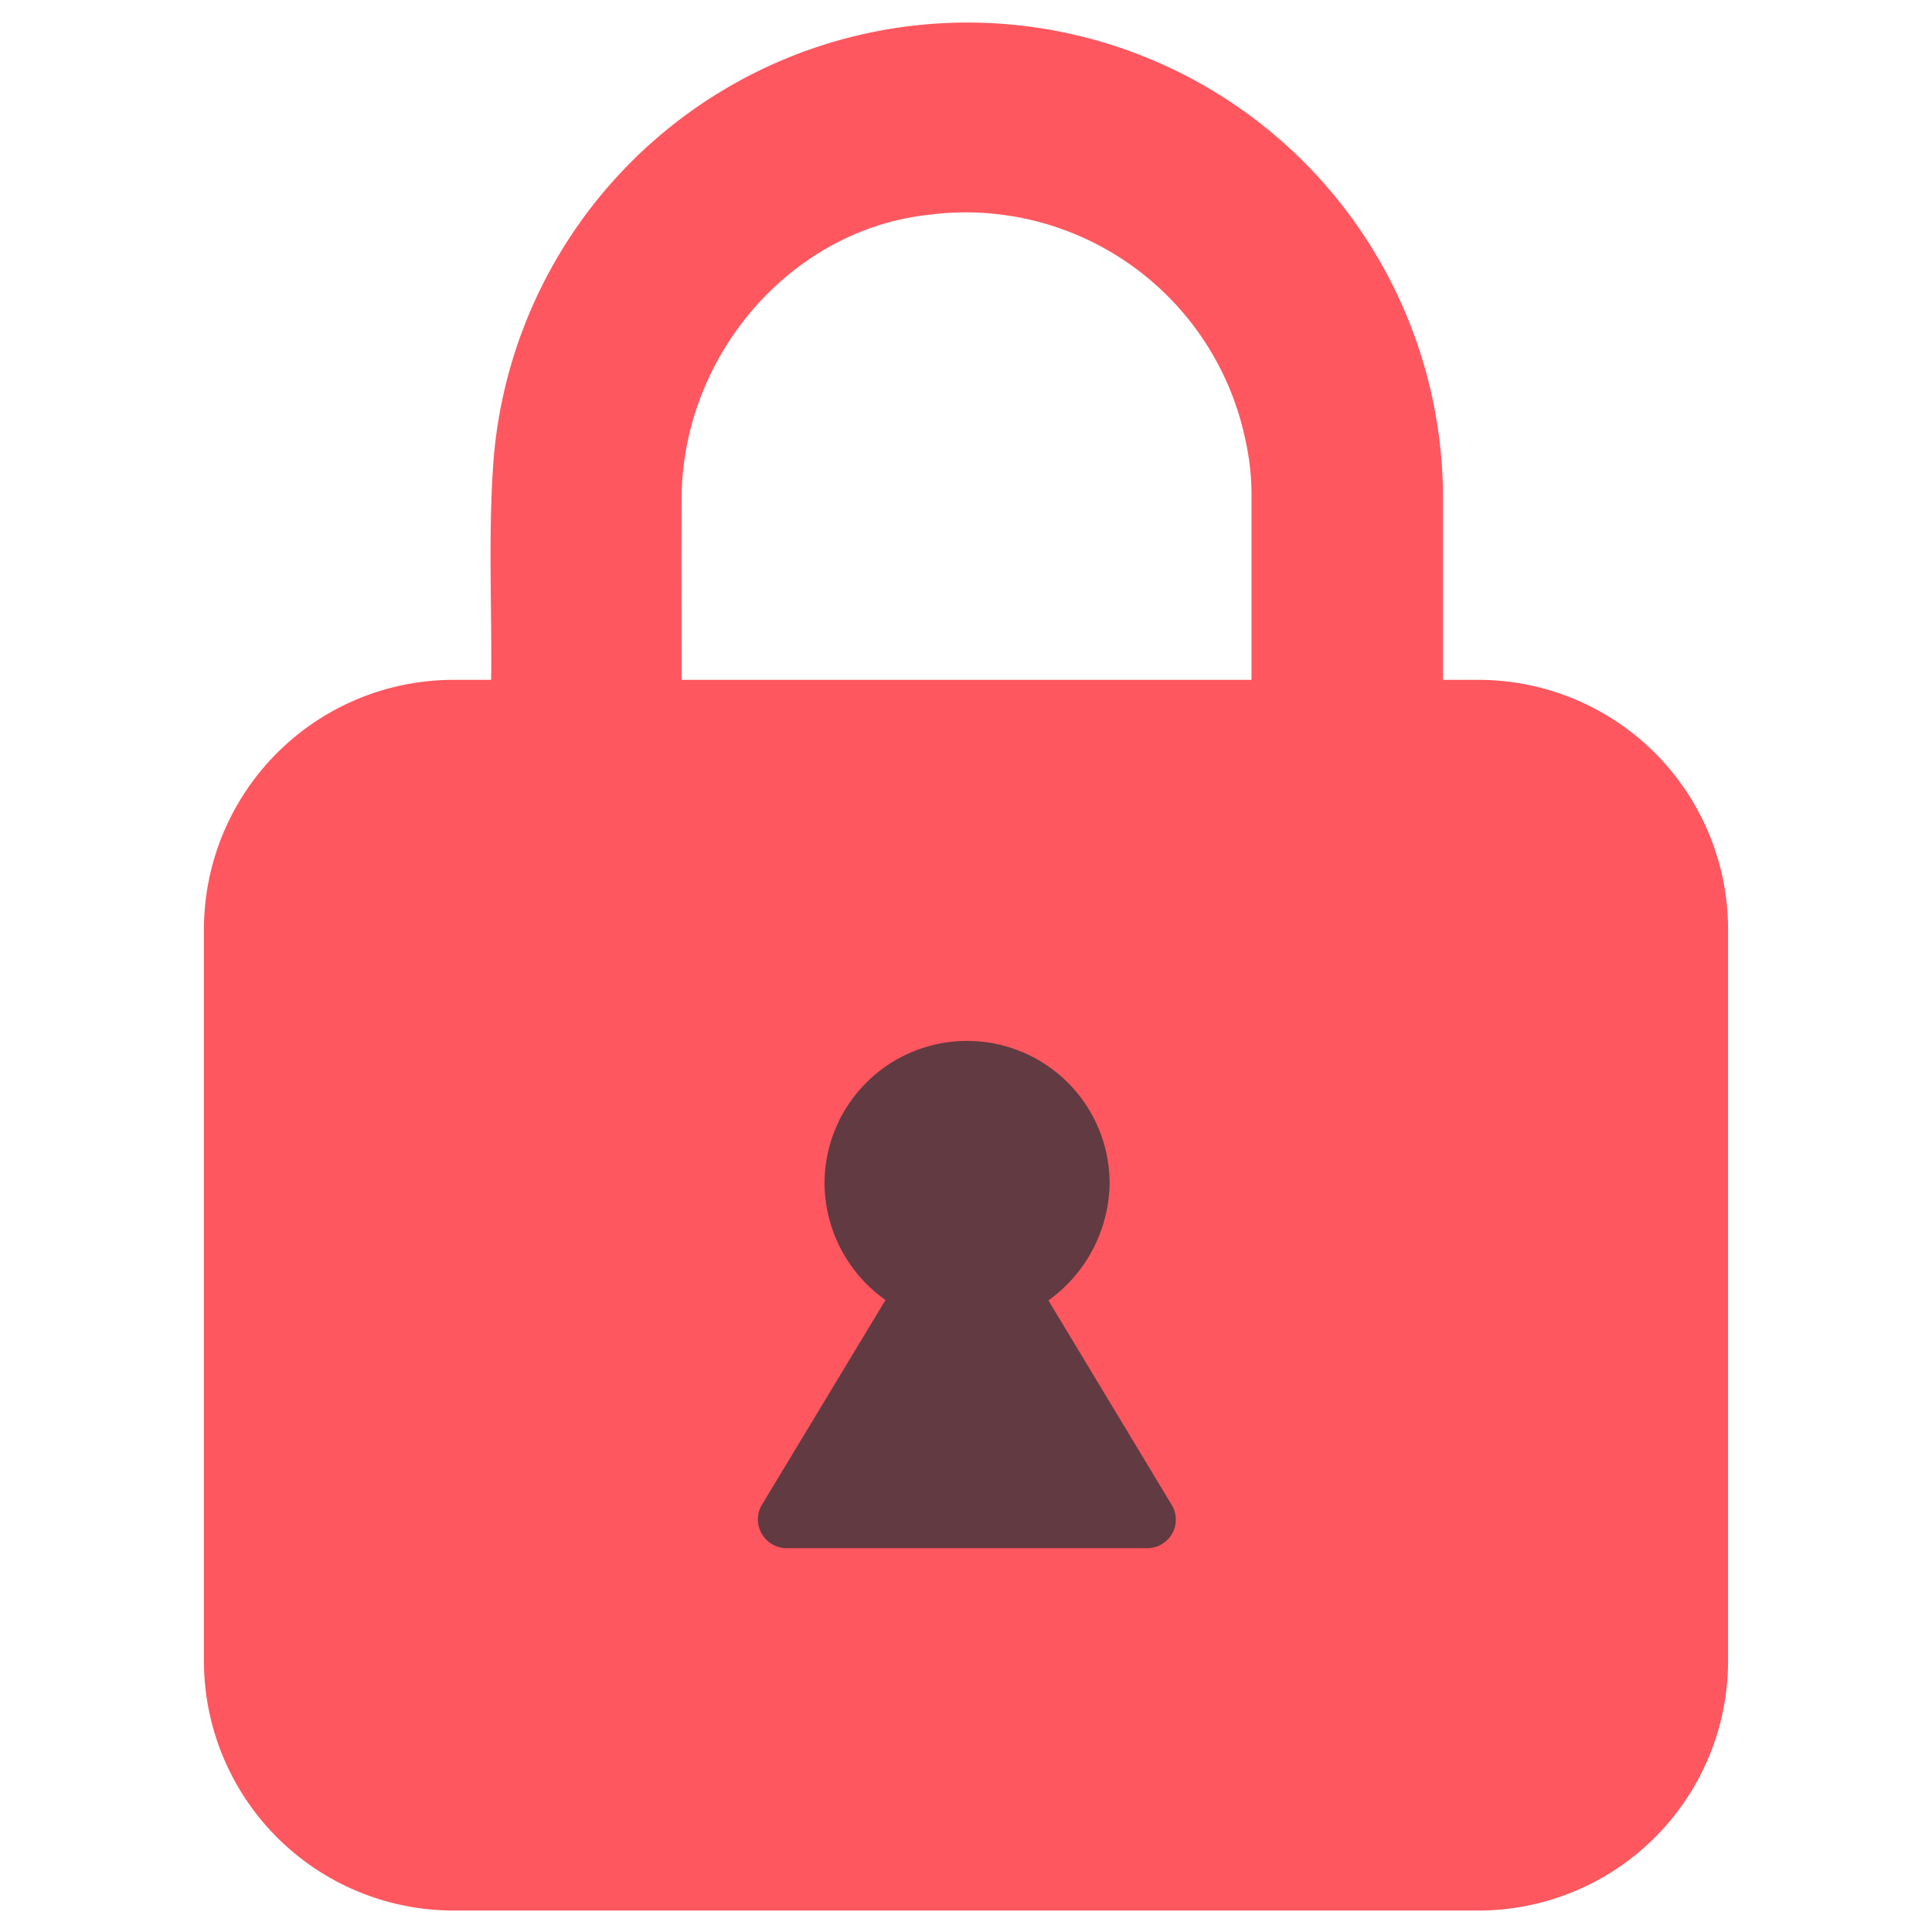 <svg id="Camada_1" data-name="Camada 1" xmlns="http://www.w3.org/2000/svg" viewBox="0 0 90 90"><defs><style>.cls-1{fill:#ff575f;}.cls-2{fill:#623a42;}</style></defs><title>icones-password</title><path class="cls-1" d="M68.9,31.67H67.22c0-2.83,0-5.65,0-8.48A22.15,22.15,0,0,0,23,21.32c-.27,3.45-.08,6.9-.12,10.35H21.1A11.63,11.63,0,0,0,9.5,43.27V77.4A11.63,11.63,0,0,0,21.1,89H68.9A11.63,11.63,0,0,0,80.5,77.4V43.27A11.63,11.63,0,0,0,68.9,31.67ZM31.75,23.3c0-6.73,5.09-12.59,11.48-13.29A13.31,13.31,0,0,1,58,20.42a12,12,0,0,1,.3,2.88c0,2.79,0,5.58,0,8.37H31.75C31.75,28.88,31.74,26.09,31.75,23.3Z"/><path class="cls-2" d="M54.61,70.15l-5.77-9.57a6.84,6.84,0,0,0,2.85-5.45,6.64,6.64,0,0,0-13.28,0,6.71,6.71,0,0,0,2.84,5.43l-5.77,9.56a1.34,1.34,0,0,0,1.14,2H53.47A1.33,1.33,0,0,0,54.61,70.15Z"/></svg>